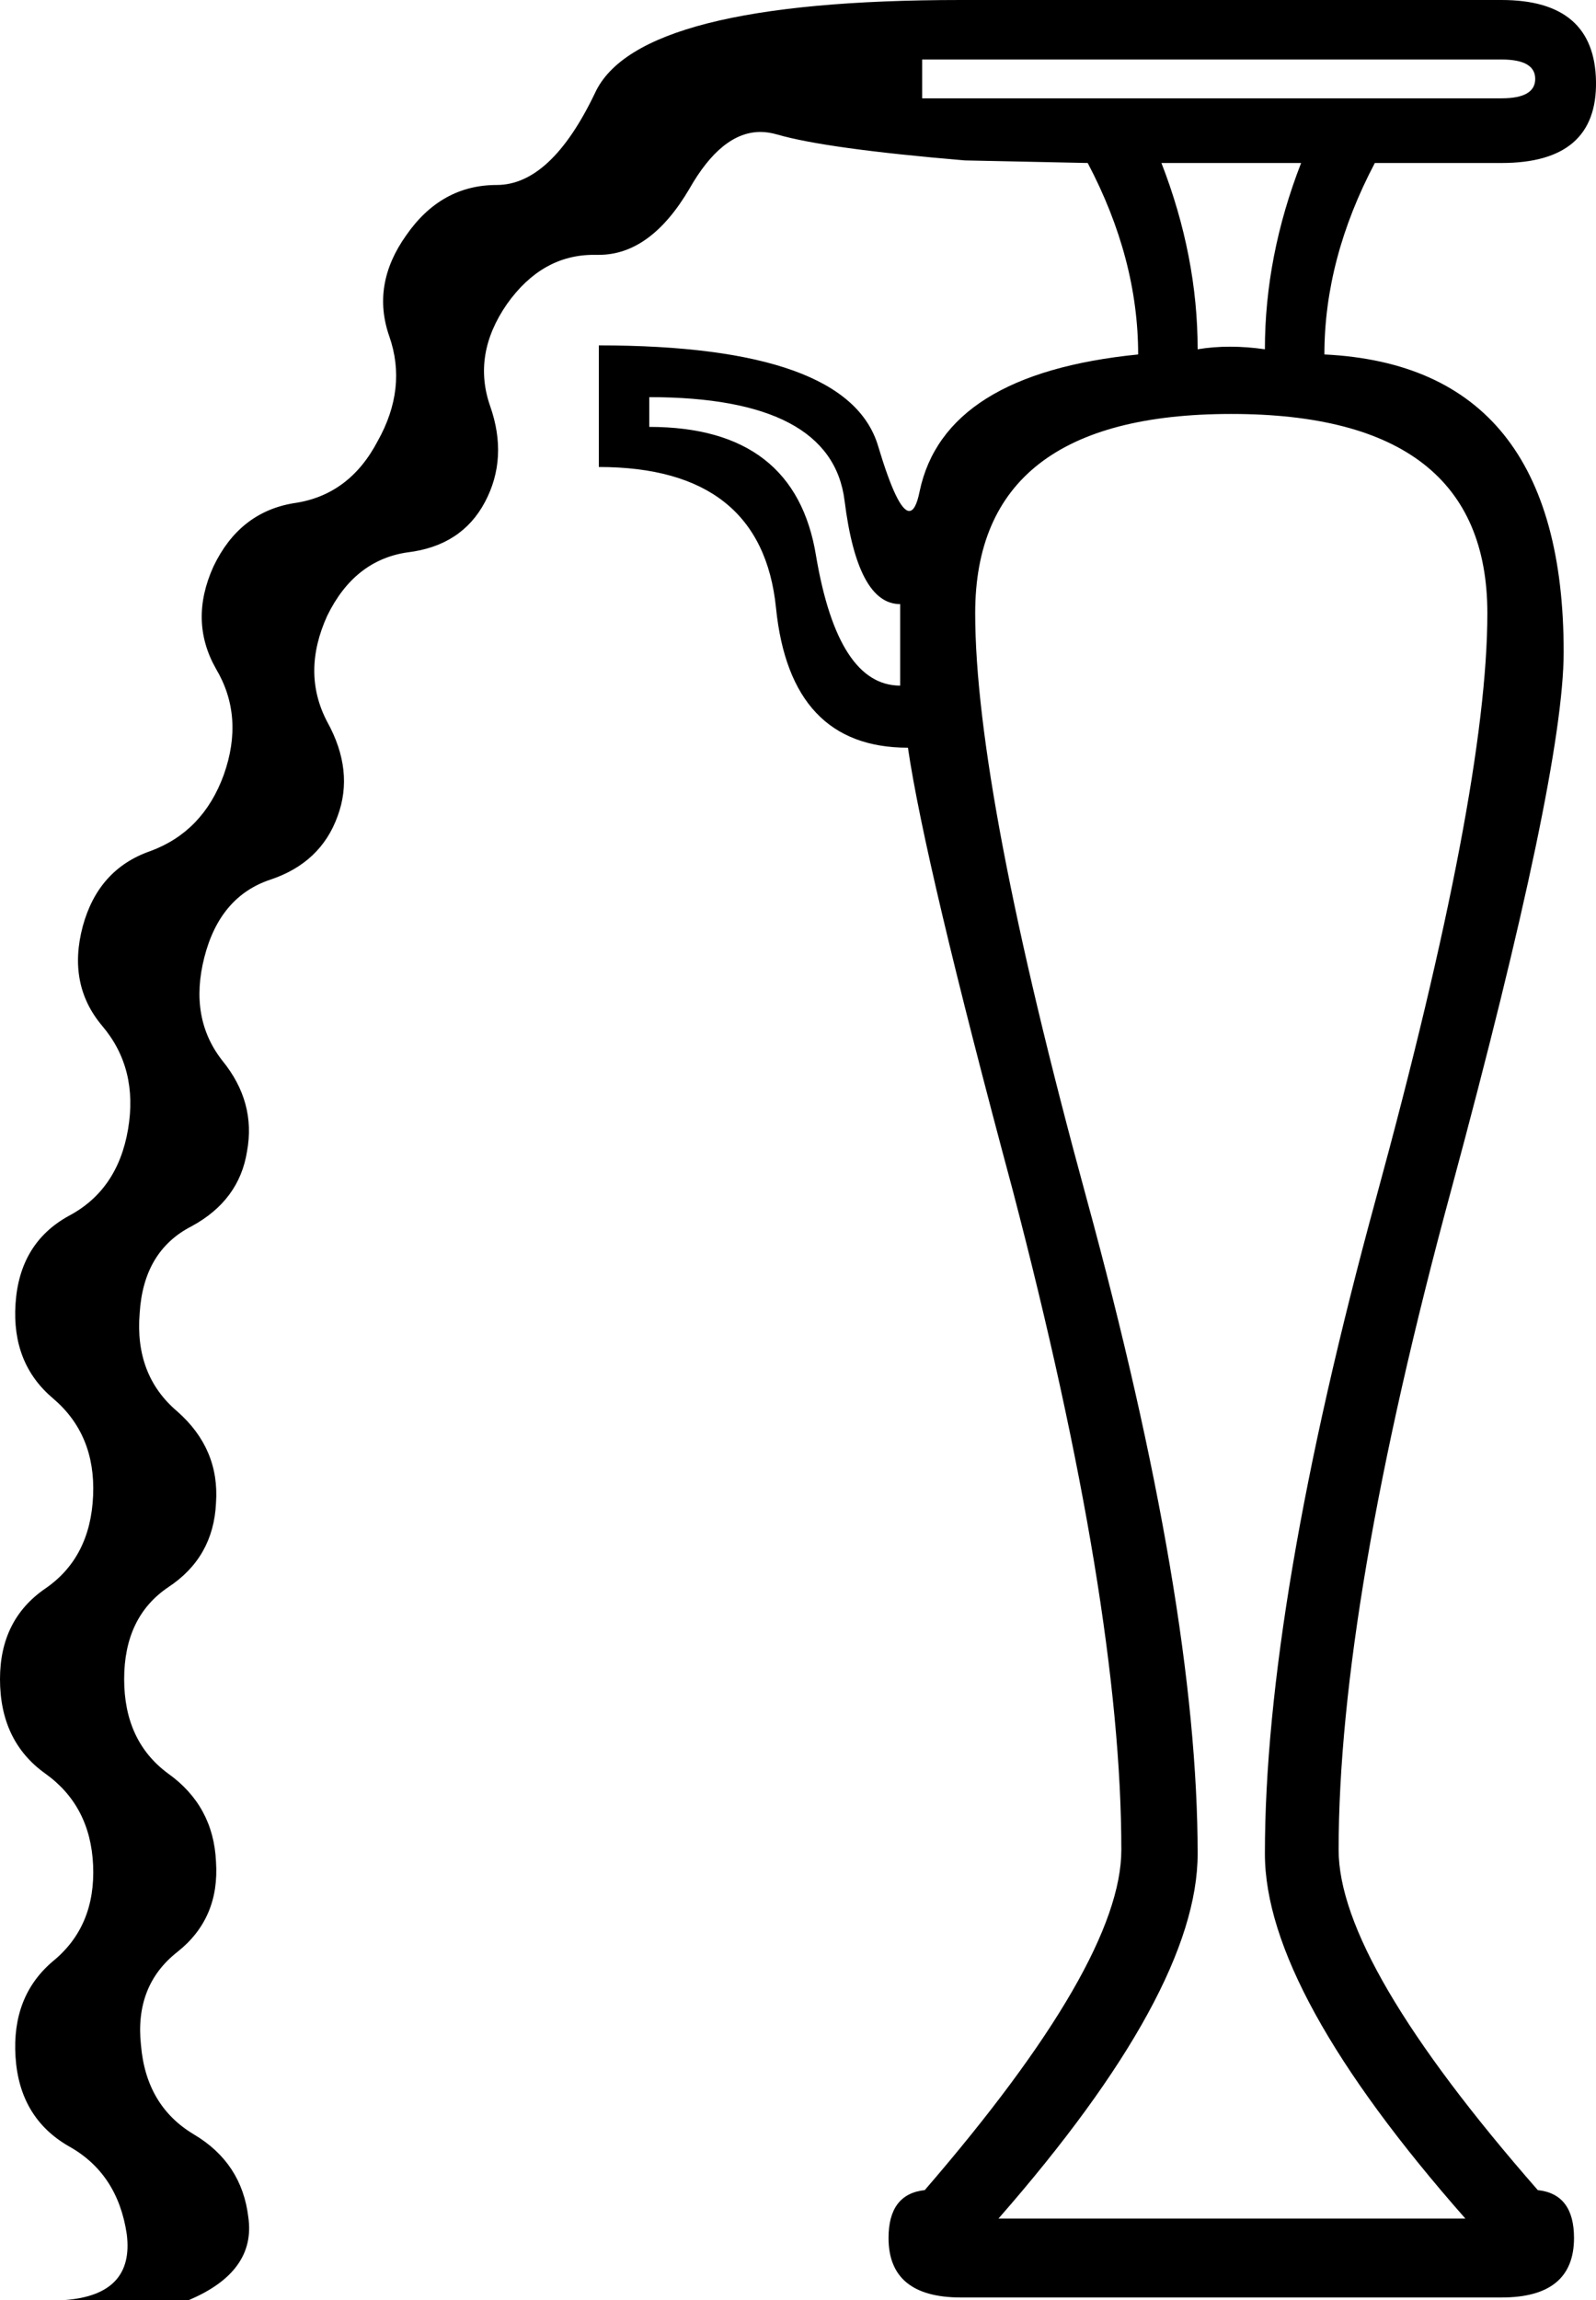 <?xml version='1.0' encoding ='UTF-8' standalone='no'?>
<svg width='12.34' height='17.78' xmlns='http://www.w3.org/2000/svg' xmlns:xlink='http://www.w3.org/1999/xlink'  version='1.1' >
<path style='fill:black; stroke:none' d=' M 11.61 0.46  Q 11.87 0.46 11.87 0.61  Q 11.87 0.76 11.61 0.76  L 7.13 0.76  L 7.13 0.46  Z  M 10.06 1.26  Q 9.78 1.98 9.78 2.7  Q 9.64 2.68 9.51 2.68  Q 9.38 2.68 9.26 2.7  Q 9.26 1.98 8.98 1.26  Z  M 5.02 3.07  Q 6.43 3.07 6.53 3.87  Q 6.63 4.67 6.96 4.67  L 6.96 5.3  Q 6.48 5.3 6.31 4.3  Q 6.15 3.3 5.02 3.3  L 5.02 3.07  Z  M 9.52 3.2  Q 11.5 3.2 11.5 4.74  Q 11.5 6.11 10.64 9.26  Q 9.78 12.41 9.78 14.33  Q 9.78 15.39 11.33 17.15  L 7.72 17.15  Q 9.26 15.39 9.26 14.33  Q 9.26 12.41 8.4 9.26  Q 7.54 6.11 7.54 4.74  Q 7.54 3.2 9.52 3.2  Z  M 7.43 0  Q 4.93 0 4.6 0.72  Q 4.26 1.43 3.84 1.43  Q 3.41 1.43 3.14 1.82  Q 2.87 2.2 3.01 2.6  Q 3.15 3 2.92 3.41  Q 2.7 3.83 2.27 3.89  Q 1.85 3.96 1.65 4.38  Q 1.46 4.8 1.67 5.17  Q 1.89 5.54 1.73 5.99  Q 1.57 6.43 1.16 6.58  Q 0.76 6.72 0.64 7.16  Q 0.52 7.61 0.79 7.93  Q 1.07 8.26 0.99 8.73  Q 0.91 9.2 0.53 9.4  Q 0.15 9.61 0.12 10.08  Q 0.09 10.54 0.41 10.81  Q 0.74 11.09 0.72 11.56  Q 0.7 12.04 0.35 12.28  Q 0 12.52 0 12.98  Q 0 13.46 0.35 13.71  Q 0.7 13.96 0.72 14.42  Q 0.74 14.89 0.41 15.16  Q 0.09 15.43 0.12 15.9  Q 0.15 16.37 0.53 16.59  Q 0.91 16.8 0.98 17.27  Q 1.04 17.74 0.5 17.78  L 1.46 17.78  Q 1.98 17.56 1.92 17.14  Q 1.87 16.72 1.5 16.5  Q 1.13 16.28 1.09 15.81  Q 1.04 15.35 1.37 15.09  Q 1.7 14.83 1.67 14.39  Q 1.65 13.96 1.3 13.71  Q 0.96 13.46 0.96 12.98  Q 0.96 12.5 1.3 12.27  Q 1.65 12.04 1.67 11.62  Q 1.7 11.2 1.37 10.91  Q 1.04 10.63 1.08 10.15  Q 1.11 9.67 1.48 9.48  Q 1.85 9.28 1.91 8.9  Q 1.98 8.52 1.72 8.2  Q 1.46 7.87 1.58 7.4  Q 1.7 6.93 2.09 6.8  Q 2.48 6.67 2.61 6.31  Q 2.74 5.96 2.53 5.58  Q 2.33 5.2 2.53 4.76  Q 2.74 4.33 3.15 4.27  Q 3.57 4.22 3.75 3.88  Q 3.93 3.54 3.79 3.14  Q 3.65 2.74 3.92 2.35  Q 4.19 1.97 4.59 1.97  Q 4.6 1.97 4.61 1.97  Q 4.62 1.97 4.63 1.97  Q 5.03 1.97 5.33 1.46  Q 5.58 1.02 5.88 1.02  Q 5.94 1.02 6.01 1.04  Q 6.39 1.15 7.46 1.24  L 8.41 1.26  Q 8.8 2 8.8 2.74  Q 7.3 2.89 7.11 3.8  Q 7.08 3.95 7.03 3.95  Q 6.94 3.95 6.79 3.45  Q 6.56 2.67 4.63 2.67  L 4.63 3.61  Q 5.89 3.61 6 4.7  Q 6.11 5.78 7.02 5.78  Q 7.15 6.67 7.83 9.2  Q 8.67 12.41 8.67 14.3  Q 8.67 15.17 7.15 16.93  Q 6.87 16.96 6.87 17.3  Q 6.87 17.76 7.43 17.76  L 11.61 17.76  Q 12.17 17.76 12.17 17.3  Q 12.17 16.96 11.89 16.93  Q 10.35 15.17 10.35 14.3  Q 10.35 12.41 11.22 9.2  Q 12.09 5.98 12.09 5.04  Q 12.09 2.83 10.24 2.74  Q 10.24 2 10.63 1.26  L 11.61 1.26  Q 12.35 1.26 12.34 0.63  Q 12.33 0 11.61 0  Z '/></svg>
